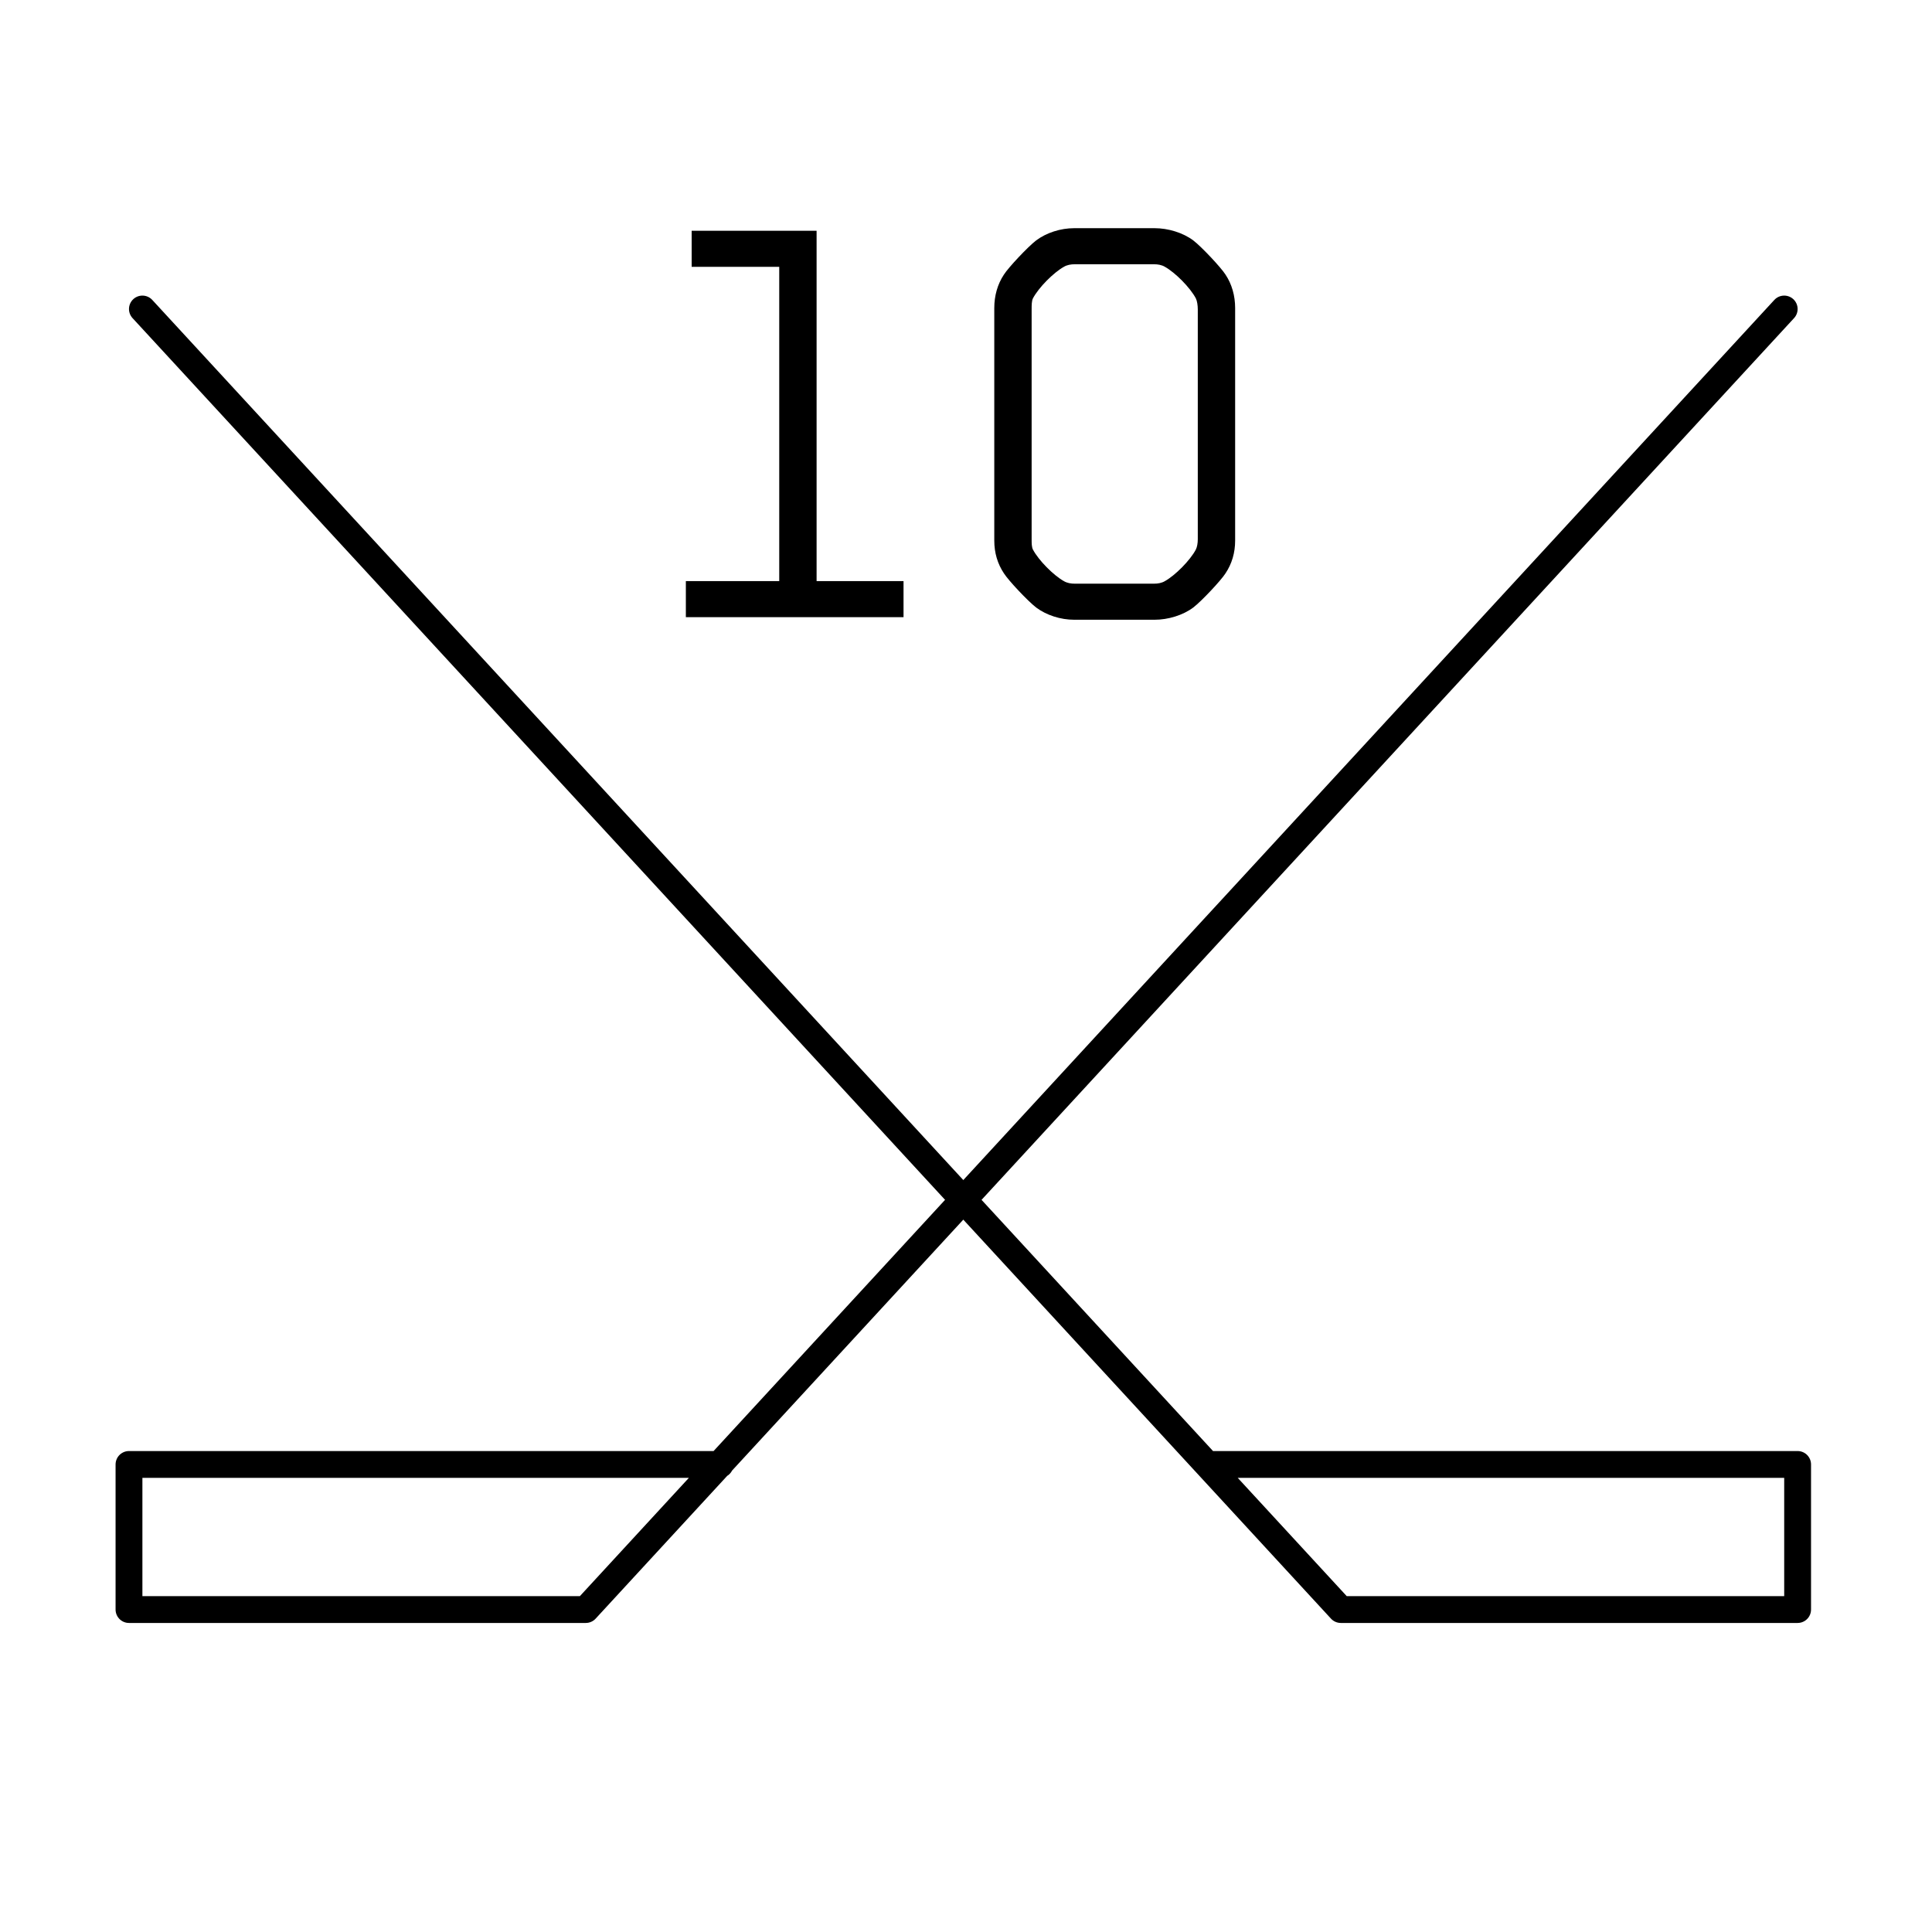 <svg width="72" height="72" viewBox="0 0 72 72" fill="none" xmlns="http://www.w3.org/2000/svg">
<path d="M5.307 11.516L49.969 59.983H66.992V54.576H45.062" stroke="currentColor" stroke-linecap="round" stroke-linejoin="round"/>
<path d="M66.492 11.516L21.83 59.983H4.807V54.576H26.837" stroke="currentColor" stroke-linecap="round" stroke-linejoin="round"/>
<path d="M33.672 23V21.656H30.432V8.6H25.776V9.944H29.04V21.656H25.56V23H33.672Z" fill="currentColor"/>
<path d="M46.03 20.144V11.48C46.03 11.024 45.91 10.592 45.67 10.232C45.502 9.968 44.782 9.2 44.47 8.96C44.086 8.672 43.534 8.504 43.03 8.504H40.03C39.526 8.504 38.998 8.672 38.614 8.96C38.302 9.2 37.582 9.968 37.414 10.232C37.174 10.592 37.054 11.024 37.054 11.48V20.144C37.054 20.6 37.174 21.008 37.414 21.368C37.582 21.632 38.302 22.4 38.614 22.64C38.998 22.928 39.526 23.096 40.03 23.096H43.03C43.534 23.096 44.086 22.928 44.47 22.64C44.782 22.4 45.502 21.632 45.67 21.368C45.91 21.008 46.03 20.6 46.03 20.144ZM44.638 20.096C44.638 20.24 44.614 20.384 44.566 20.48C44.35 20.888 43.798 21.44 43.414 21.656C43.294 21.728 43.15 21.752 43.006 21.752H40.054C39.91 21.752 39.766 21.728 39.646 21.656C39.262 21.44 38.71 20.888 38.494 20.48C38.446 20.384 38.446 20.24 38.446 20.096V11.528C38.446 11.384 38.446 11.216 38.494 11.12C38.71 10.712 39.262 10.16 39.646 9.944C39.766 9.872 39.91 9.848 40.054 9.848H43.006C43.15 9.848 43.294 9.872 43.414 9.944C43.798 10.16 44.35 10.712 44.566 11.12C44.614 11.216 44.638 11.384 44.638 11.528V20.096Z" fill="currentColor"/>
</svg>
